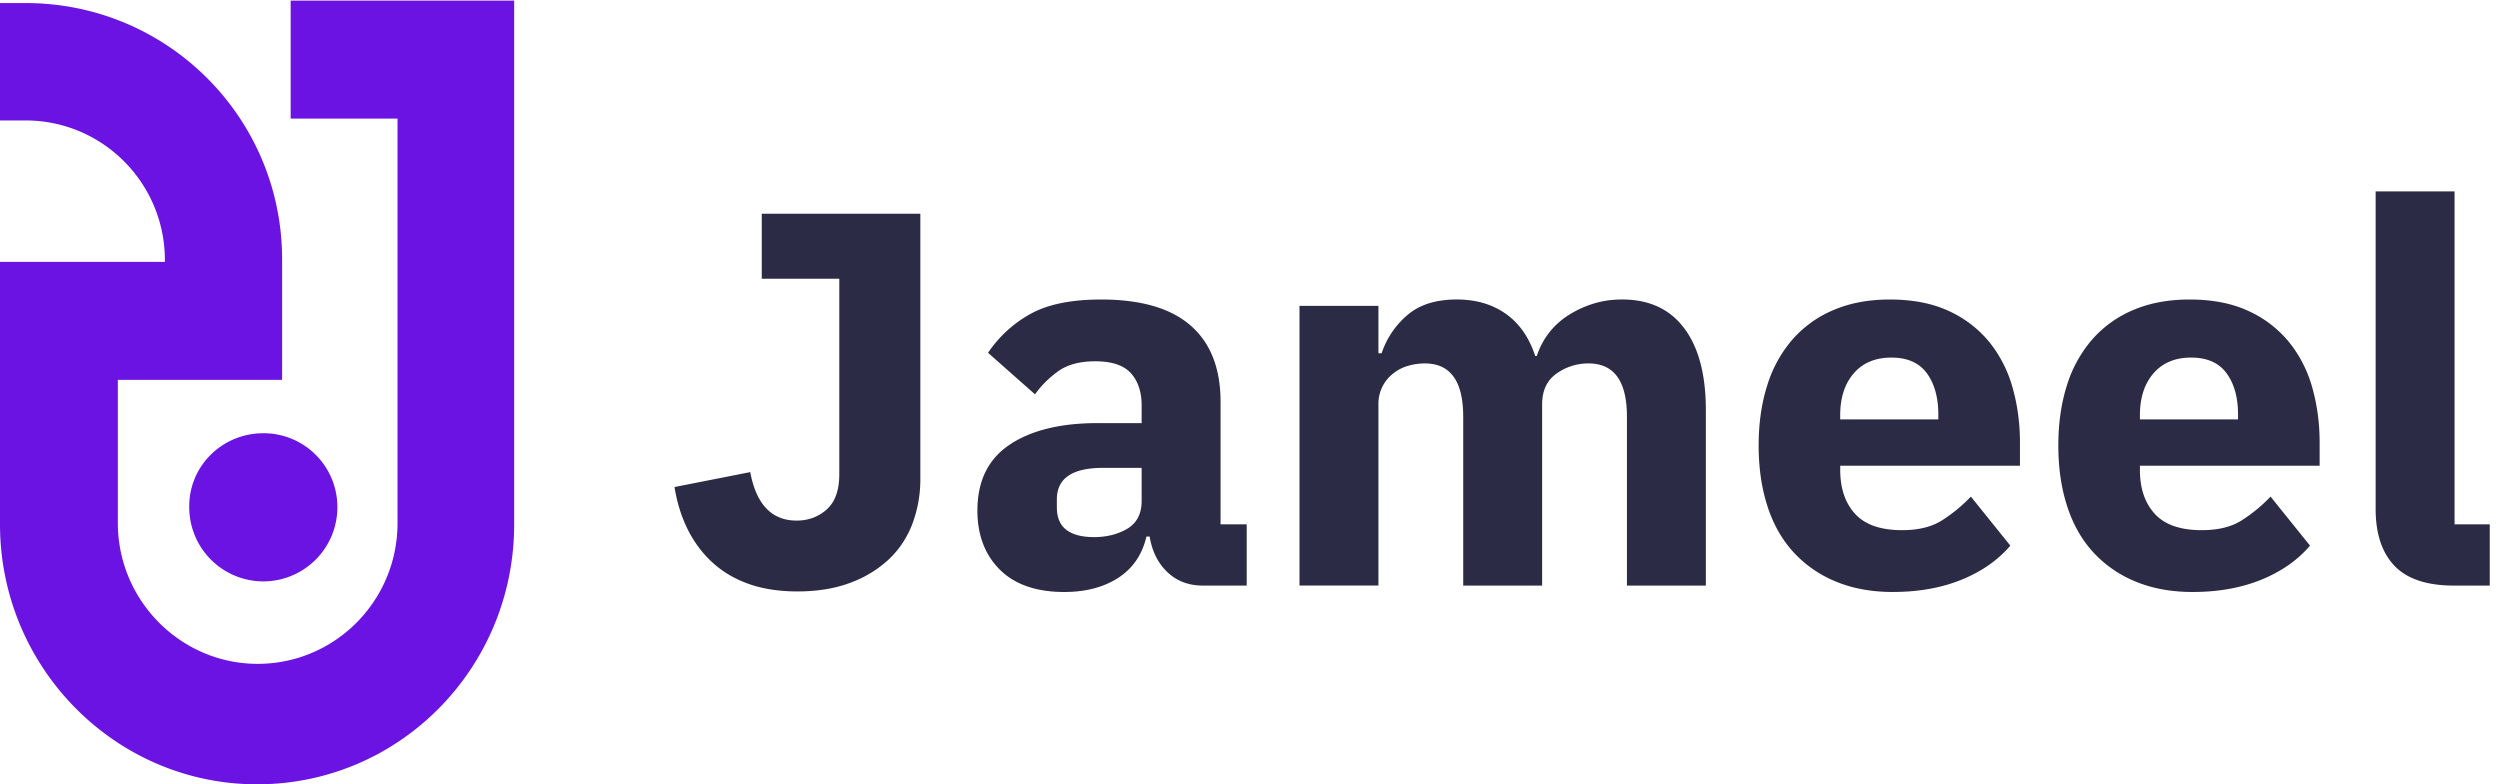 <svg width="102" height="32" viewBox="0 0 102 32" xmlns="http://www.w3.org/2000/svg">
    <g fill-rule="nonzero" fill="none">
        <path d="M20.978.025v21.367C20.978 27.26 16.294 32 10.488 32 4.709 32 0 27.235 0 21.392V10.683h6.727v-.075c0-3.135-2.541-5.693-5.68-5.693H0V.125h1.046c5.78 0 10.464 4.665 10.464 10.458v4.915H4.808v5.844c0 3.16 2.567 5.743 5.706 5.743 3.139 0 5.705-2.558 5.705-5.743V4.84h-4.36V.025h9.119zM10.743 17.676a3.011 3.011 0 0 1 3.022 3.022 3.027 3.027 0 0 1-3.022 3.023 3.027 3.027 0 0 1-3.022-3.023c-.025-1.67 1.338-3.022 3.022-3.022z" fill="#6B13E3"/>
        <path d="M32.546 24.13c.783 0 1.483-.111 2.1-.336a4.672 4.672 0 0 0 1.577-.935c.435-.398.765-.884.99-1.456a5.16 5.16 0 0 0 .337-1.902V8.721h-6.47v2.652h3.163v7.976c0 .652-.17 1.13-.511 1.435-.341.304-.75.456-1.23.456-1.015 0-1.646-.66-1.892-1.978l-3.09.609c.102.637.283 1.217.544 1.739.261.521.598.97 1.012 1.347.413.377.906.667 1.48.87.572.202 1.236.304 1.99.304zm10.879.023c.87 0 1.602-.192 2.197-.576.595-.384.98-.946 1.153-1.685h.13c.102.609.345 1.094.73 1.456.384.363.866.544 1.446.544h1.785v-2.5h-1.067v-4.999c0-1.362-.406-2.398-1.218-3.108-.812-.71-2.03-1.065-3.655-1.065-1.204 0-2.158.192-2.861.576a4.991 4.991 0 0 0-1.752 1.598l1.915 1.695c.247-.348.558-.66.936-.935.377-.275.884-.413 1.523-.413.681 0 1.167.163 1.457.49.29.325.435.764.435 1.314v.718h-1.805c-1.509 0-2.702.293-3.58.88-.877.587-1.316 1.482-1.316 2.684 0 1 .305 1.804.914 2.413.61.608 1.487.913 2.633.913zm1.196-2.24c-.478 0-.848-.097-1.11-.293-.26-.195-.391-.503-.391-.923v-.326c0-.855.631-1.283 1.893-1.283h1.566v1.348c0 .522-.192.898-.576 1.13-.385.232-.845.348-1.382.348zm11.619 1.979v-7.39a1.561 1.561 0 0 1 .598-1.26c.181-.146.384-.25.61-.316.224-.065.452-.098.685-.098 1.044 0 1.566.725 1.566 2.174v6.89h3.22v-7.39c0-.565.196-.985.588-1.26a2.218 2.218 0 0 1 1.305-.414c1.044 0 1.567.725 1.567 2.174v6.89h3.22V16.74c0-1.449-.294-2.565-.882-3.347-.587-.783-1.432-1.174-2.534-1.174-.435 0-.842.062-1.219.185a4.168 4.168 0 0 0-1.022.489 3.085 3.085 0 0 0-1.24 1.63h-.066c-.246-.753-.645-1.326-1.196-1.717-.552-.391-1.219-.587-2.002-.587-.856 0-1.53.214-2.023.641a3.483 3.483 0 0 0-1.045 1.554h-.13v-1.934h-3.22v11.41h3.22zm20.995.26c1.045 0 1.977-.166 2.796-.5.82-.333 1.483-.796 1.991-1.39l-1.61-2c-.363.377-.754.7-1.175.967-.42.268-.964.402-1.632.402-.87 0-1.508-.22-1.914-.663-.406-.442-.61-1.04-.61-1.793v-.174h7.333v-.956c0-.768-.098-1.503-.294-2.206a5.164 5.164 0 0 0-.936-1.858 4.579 4.579 0 0 0-1.653-1.283c-.675-.318-1.483-.478-2.426-.478-.856 0-1.617.141-2.285.424a4.581 4.581 0 0 0-1.686 1.206 5.197 5.197 0 0 0-1.033 1.88c-.232.732-.348 1.547-.348 2.446 0 .912.12 1.738.359 2.477.239.74.594 1.366 1.066 1.88a4.806 4.806 0 0 0 1.73 1.196c.681.282 1.457.424 2.327.424zm1.85-7.041H75.08v-.174c0-.71.185-1.28.555-1.707.37-.427.881-.64 1.534-.64s1.135.213 1.447.64c.312.428.468.99.468 1.685v.196zm10.378 7.042c1.044 0 1.976-.167 2.796-.5.82-.334 1.483-.797 1.99-1.391l-1.61-2c-.362.377-.754.7-1.174.967-.42.268-.965.402-1.632.402-.87 0-1.509-.22-1.915-.663-.406-.442-.609-1.04-.609-1.793v-.174h7.332v-.956c0-.768-.098-1.503-.293-2.206a5.164 5.164 0 0 0-.936-1.858 4.579 4.579 0 0 0-1.654-1.283c-.674-.318-1.483-.478-2.425-.478-.856 0-1.618.141-2.285.424a4.581 4.581 0 0 0-1.686 1.206 5.197 5.197 0 0 0-1.034 1.88c-.232.732-.348 1.547-.348 2.446 0 .912.12 1.738.36 2.477.239.74.594 1.366 1.065 1.88a4.806 4.806 0 0 0 1.73 1.196c.682.282 1.458.424 2.328.424zm1.85-7.042h-4.004v-.174c0-.71.185-1.28.555-1.707.37-.427.881-.64 1.534-.64s1.135.213 1.447.64c.312.428.467.99.467 1.685v.196zm10.269 6.78v-2.499h-1.436V7.808h-3.22v12.954c0 1.014.257 1.79.772 2.326s1.324.804 2.426.804h1.458z" fill="#2B2B45"/>
    </g>
</svg>
